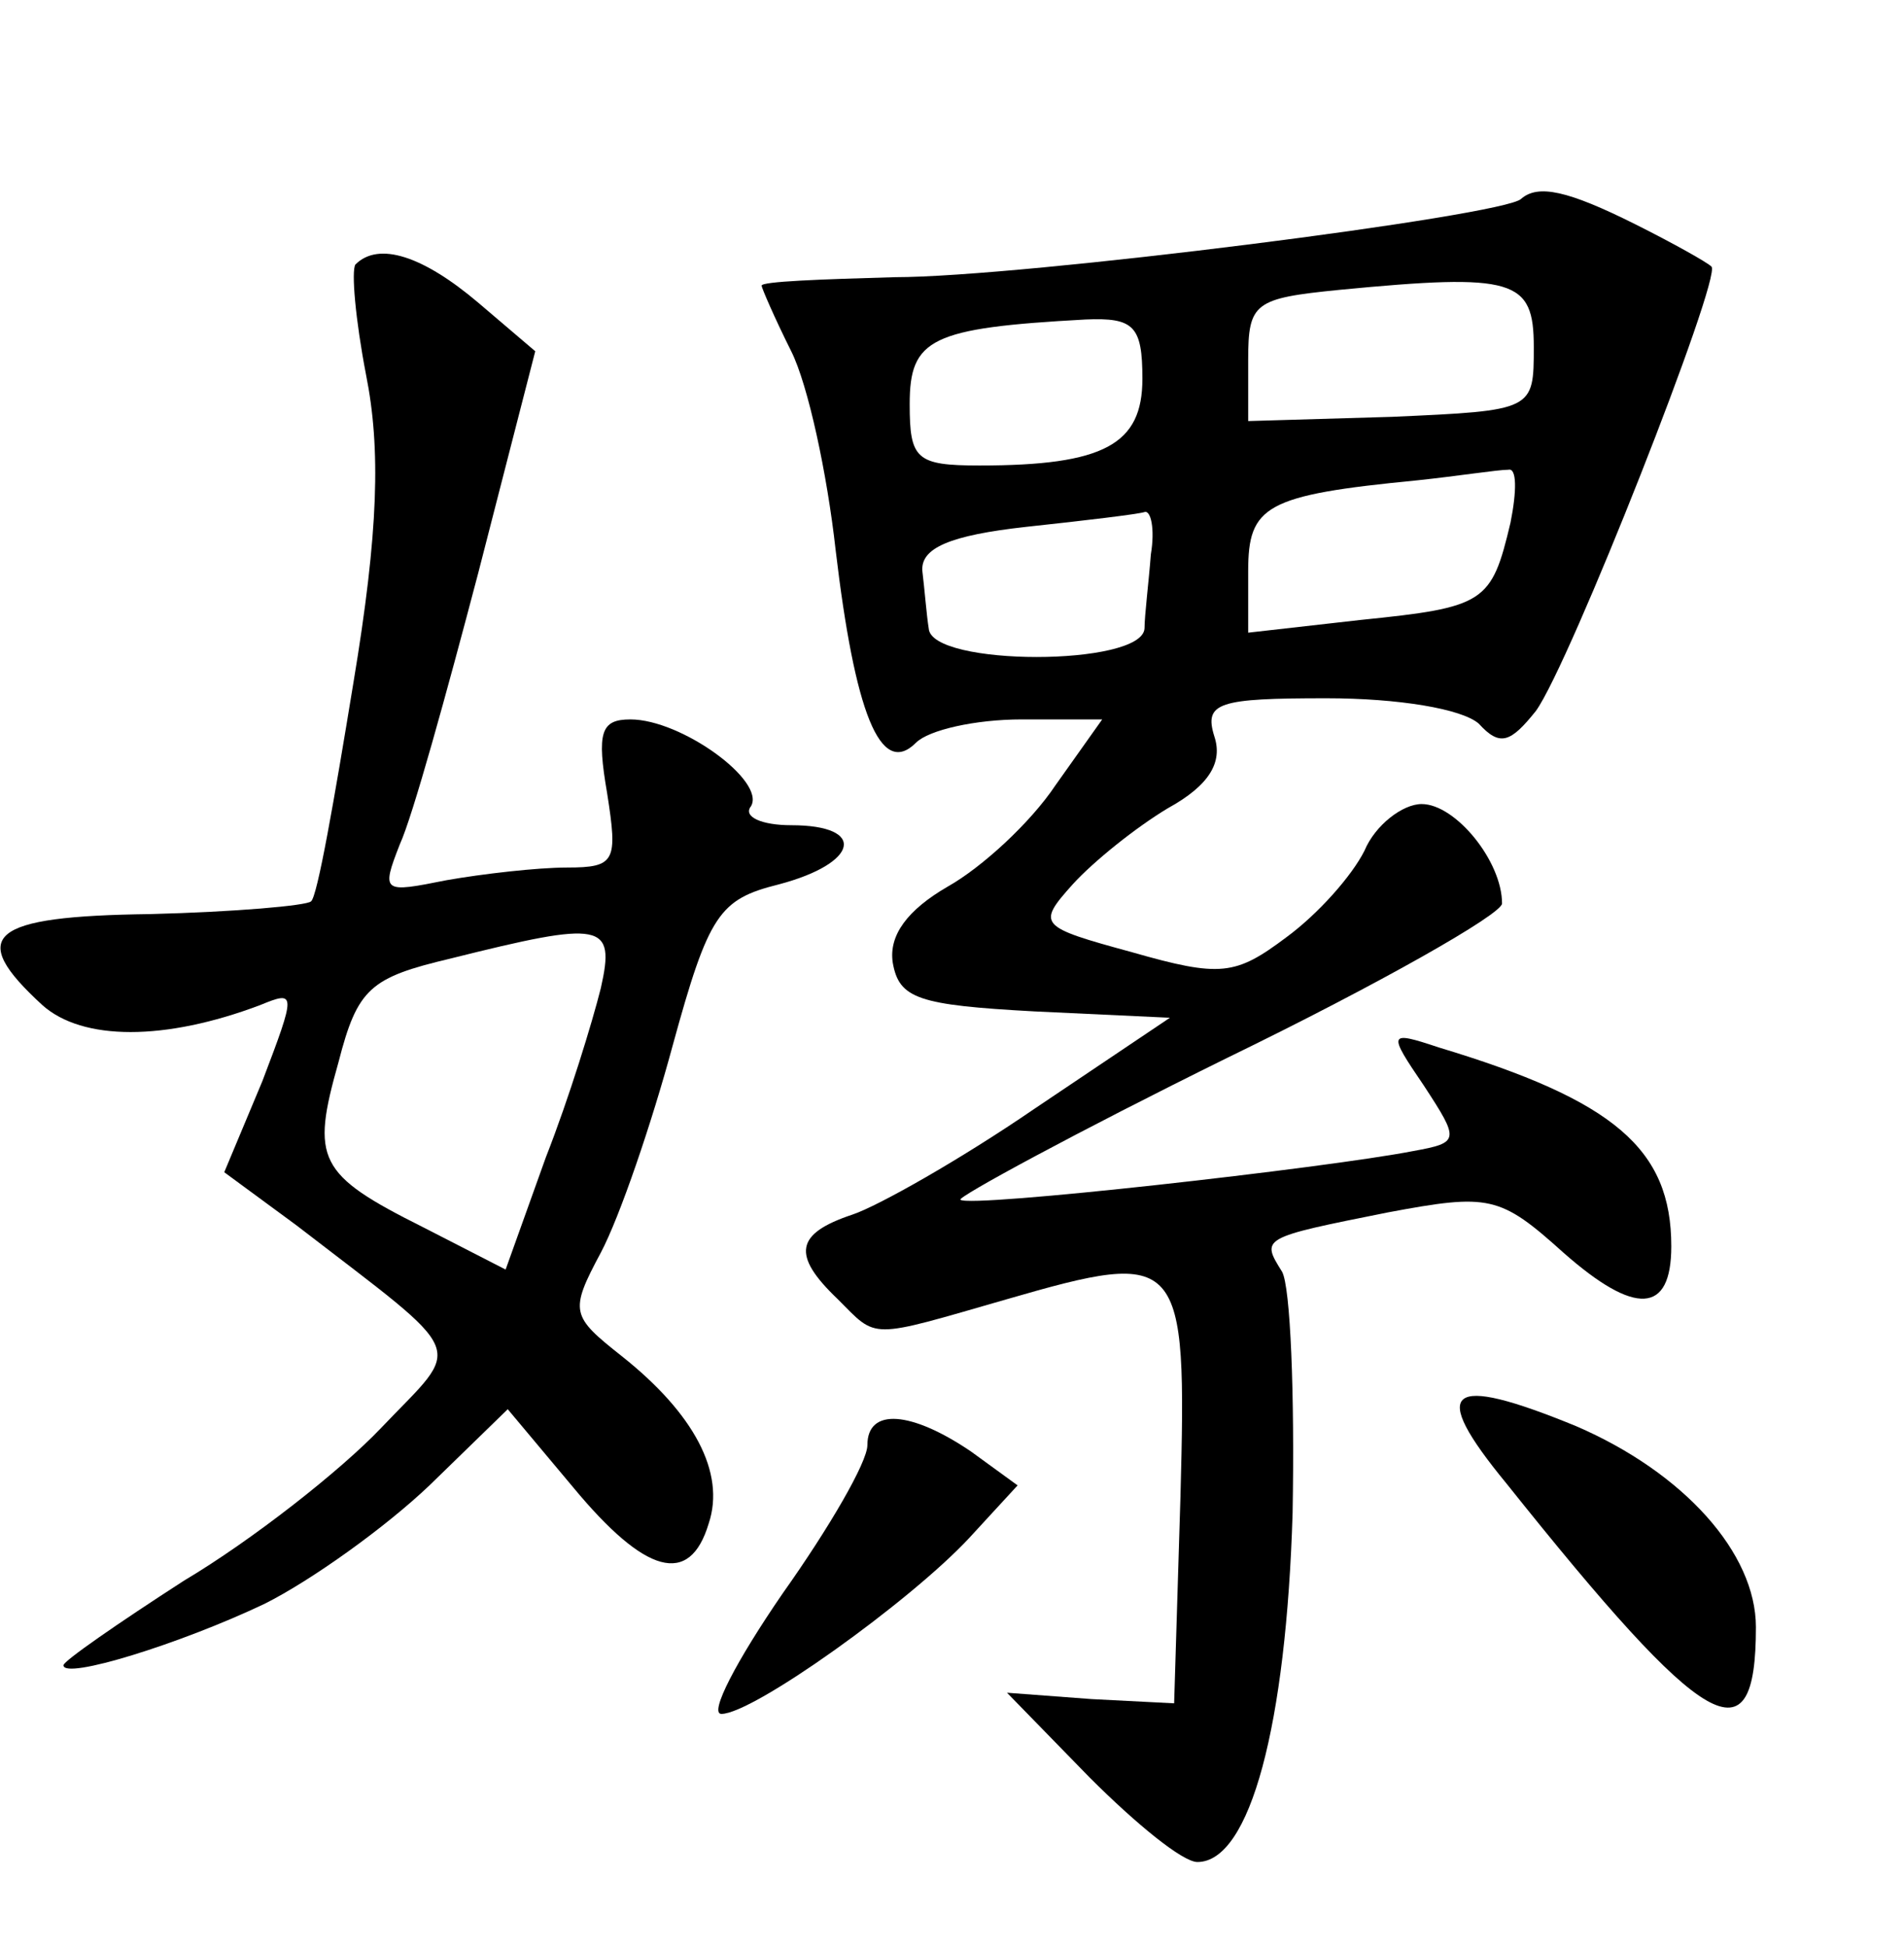<?xml version="1.0" standalone="no"?>
<!DOCTYPE svg PUBLIC "-//W3C//DTD SVG 20010904//EN"
 "http://www.w3.org/TR/2001/REC-SVG-20010904/DTD/svg10.dtd">
<svg version="1.0" xmlns="http://www.w3.org/2000/svg"
 width="90pt" height="92pt" viewBox="0 0 90 92"
 preserveAspectRatio="xMidYMid meet">
<g transform="translate(0,92) scale(0.1,-0.1)"
fill="#000000" stroke="none">
<path d="M719 826 c-8 -8 -236 -37 -296 -37 -35 -1 -63 -2 -63 -4 0 -1 6 -15
14 -31 8 -16 17 -58 21 -94 9 -76 21 -108 38 -91 6 6 28 11 50 11 l38 0 -22
-31 c-12 -18 -35 -39 -51 -48 -19 -11 -28 -23 -26 -36 3 -17 12 -20 67 -23
l64 -3 -64 -43 c-35 -24 -74 -46 -86 -50 -27 -9 -29 -19 -7 -40 19 -19 14 -19
80 0 83 24 85 21 82 -93 l-3 -98 -39 2 -40 3 39 -40 c22 -22 44 -40 51 -40 25
0 42 65 45 165 1 56 -1 107 -5 114 -10 16 -10 16 50 28 48 9 53 8 83 -19 34
-30 51 -29 51 3 0 46 -27 69 -110 94 -24 8 -24 7 -7 -18 17 -26 17 -27 -5 -31
-41 -8 -210 -27 -214 -23 -2 1 55 32 126 67 72 35 130 68 130 73 0 20 -22 47
-38 47 -9 0 -22 -10 -27 -22 -6 -12 -22 -30 -37 -41 -24 -18 -31 -19 -73 -7
-44 12 -45 13 -28 32 10 11 30 27 45 36 20 11 26 22 22 34 -5 16 2 18 53 18
34 0 64 -5 72 -12 10 -11 15 -9 27 6 16 22 88 205 83 210 -2 2 -18 11 -36 20
-32 16 -46 19 -54 12z m6 -70 c0 -30 0 -30 -67 -33 l-68 -2 0 29 c0 27 3 29
43 33 83 8 92 5 92 -27z m-185 -15 c0 -31 -18 -41 -77 -41 -30 0 -33 3 -33 29
0 31 10 36 83 40 23 1 27 -3 27 -28z m174 -68 c-9 -38 -12 -40 -71 -46 l-53
-6 0 29 c0 31 8 36 80 43 19 2 38 5 43 5 4 1 4 -10 1 -25z m-170 -15 c-1 -13
-3 -29 -3 -35 -1 -18 -101 -18 -102 0 -1 6 -2 19 -3 27 -1 11 13 17 49 21 28
3 53 6 56 7 3 1 5 -8 3 -20z"/>
<path d="M168 795 c-2 -3 0 -26 5 -52 7 -35 6 -74 -6 -146 -9 -55 -17 -101
-20 -103 -2 -2 -36 -5 -76 -6 -76 -1 -87 -10 -51 -43 19 -17 58 -17 103 0 17
7 17 6 1 -36 l-18 -43 34 -25 c83 -64 79 -55 40 -96 -19 -20 -61 -53 -93 -72
-31 -20 -57 -38 -57 -40 0 -7 55 10 95 29 22 11 57 36 78 56 l37 36 31 -37
c34 -41 55 -47 64 -17 8 24 -7 52 -41 79 -24 19 -25 21 -10 49 9 17 24 61 34
98 17 62 22 69 50 76 38 10 42 28 6 28 -14 0 -23 4 -19 9 7 12 -33 41 -57 41
-14 0 -16 -6 -11 -35 5 -32 4 -35 -19 -35 -14 0 -40 -3 -57 -6 -30 -6 -31 -6
-22 17 6 13 22 71 37 128 l27 105 -27 23 c-26 22 -47 29 -58 18z m116 -342
c-4 -16 -15 -52 -26 -80 l-19 -53 -39 20 c-50 25 -53 32 -40 78 9 35 15 40 53
49 72 18 78 17 71 -14z"/>
<path d="M712 219 c95 -119 118 -132 118 -68 0 35 -34 73 -85 95 -61 25 -70
18 -33 -27z"/>
<path d="M410 237 c0 -8 -18 -39 -40 -70 -22 -32 -35 -57 -29 -57 15 0 89 53
117 83 l23 25 -22 16 c-28 19 -49 21 -49 3z"/>
</g>
</svg>
